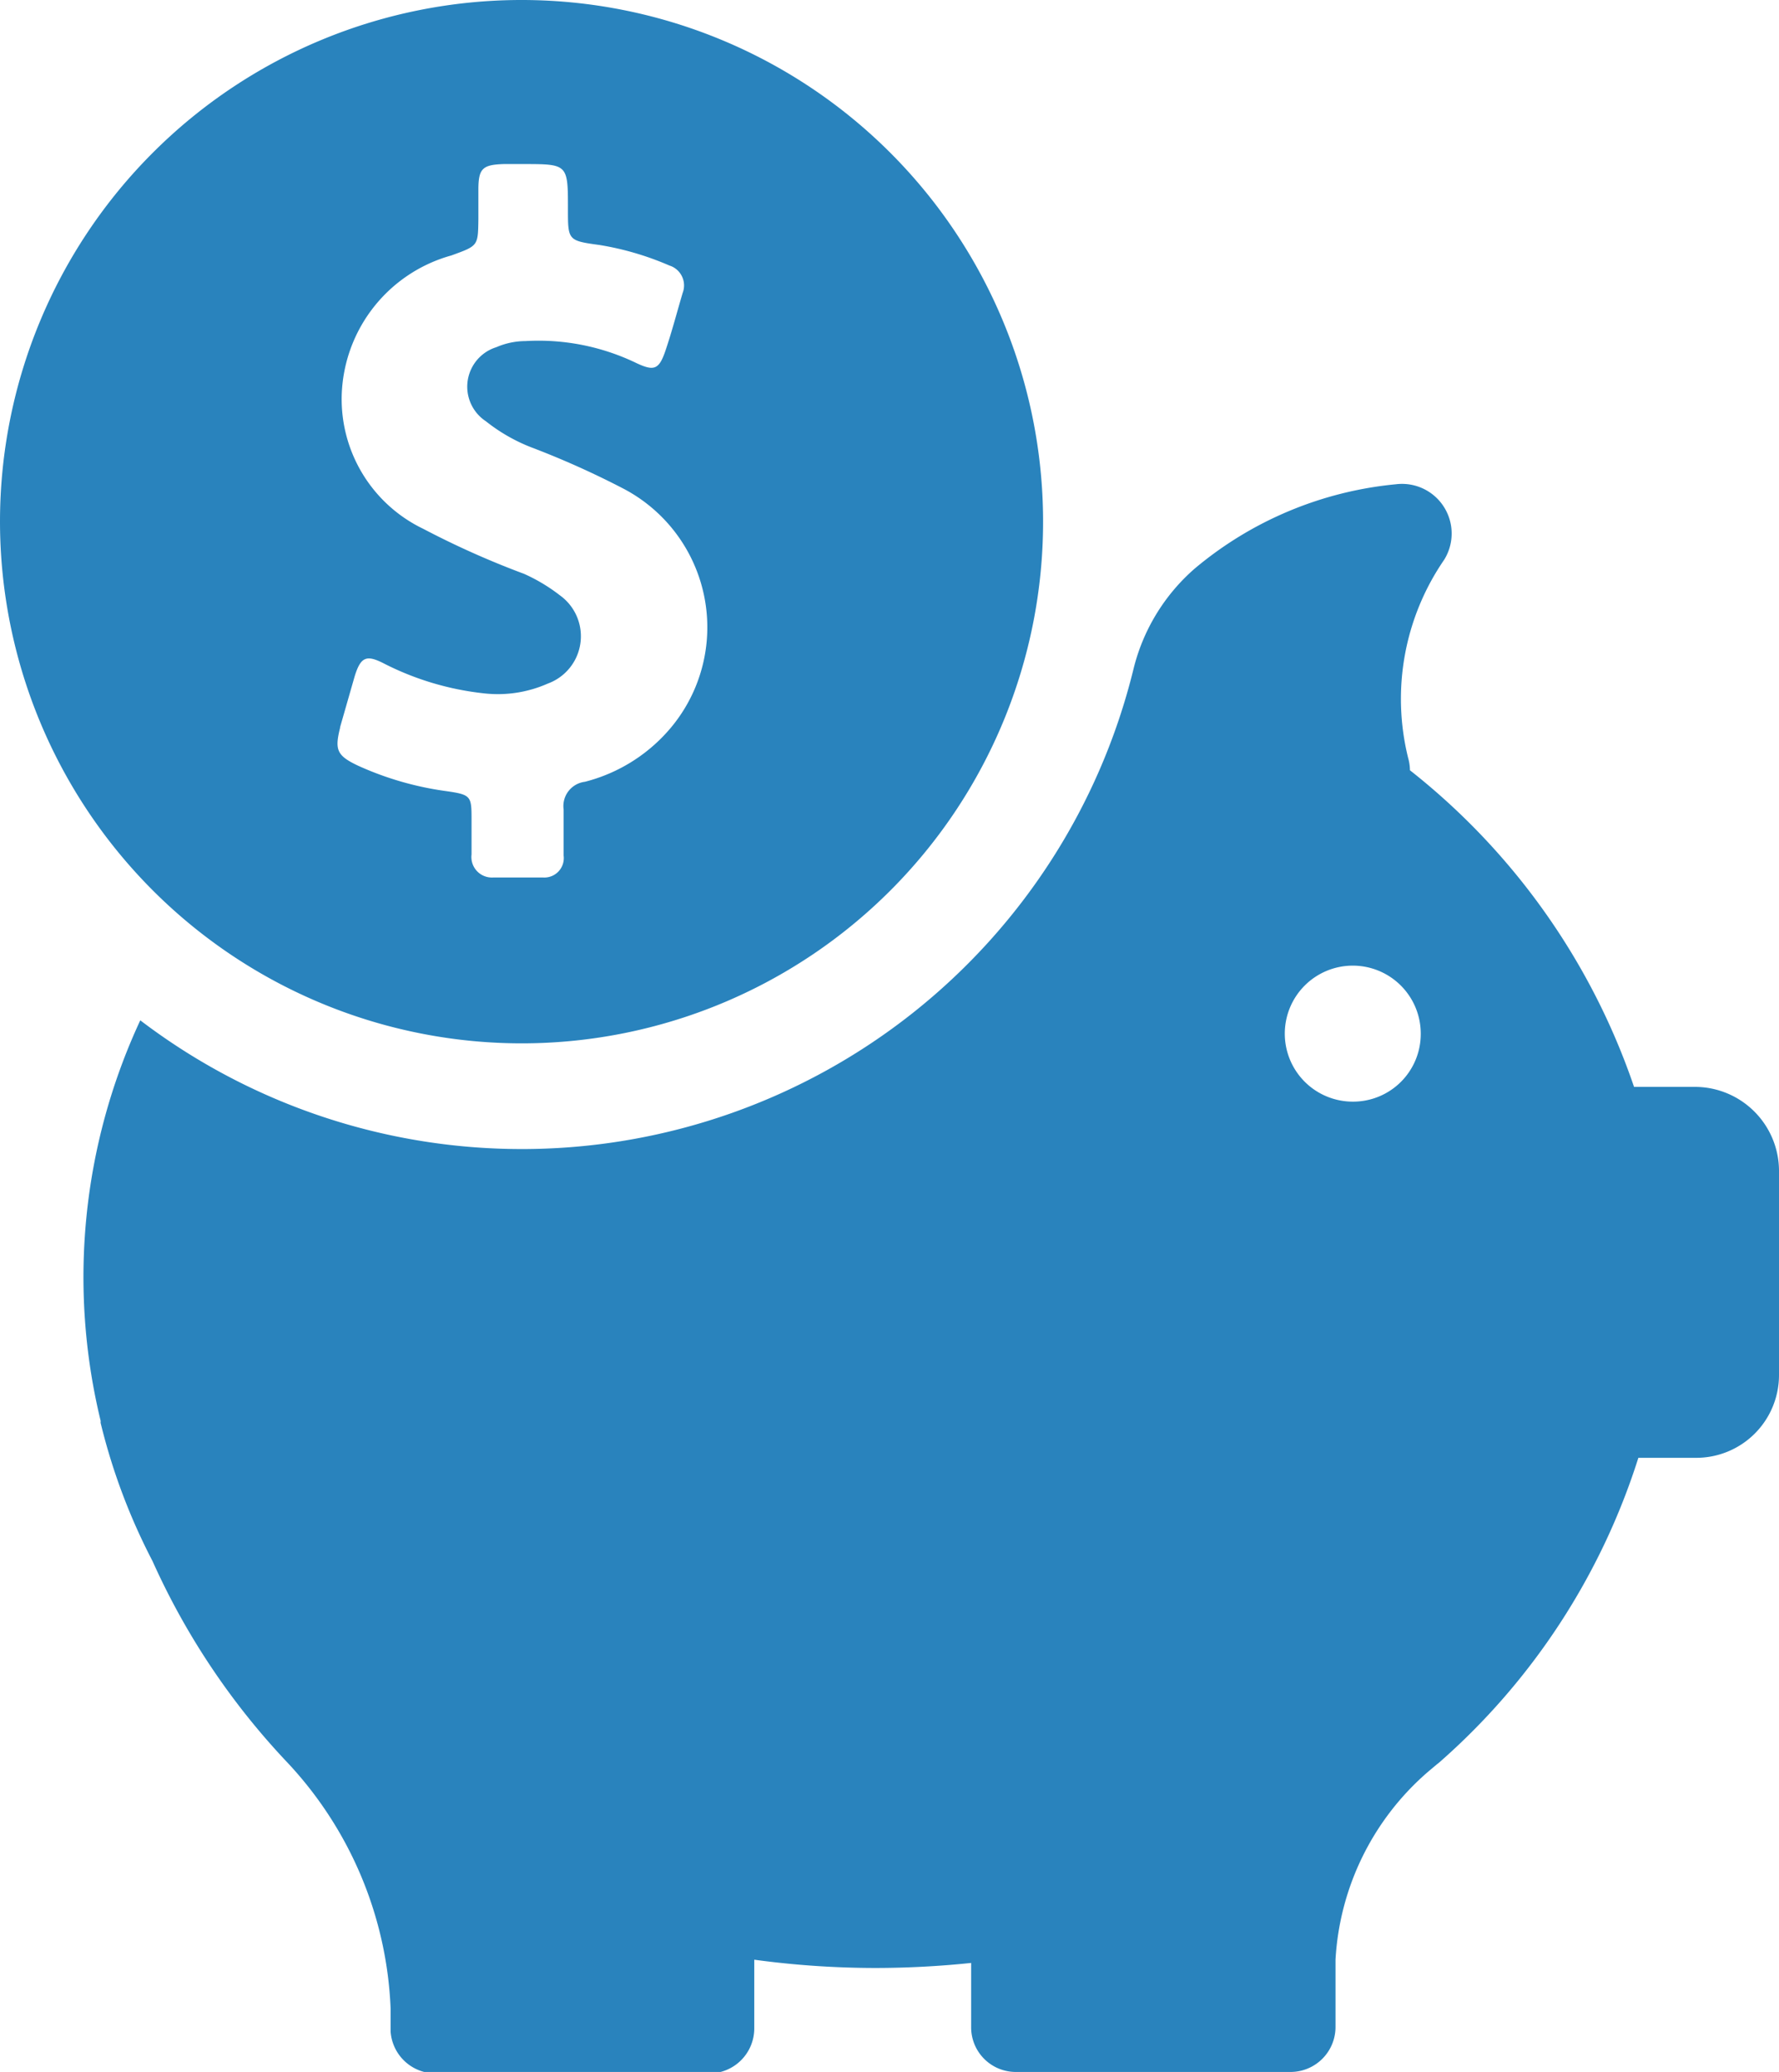 <svg xmlns="http://www.w3.org/2000/svg" viewBox="0 0 49.46 57.59"><defs><style>.cls-1{fill:#2983bd;}</style></defs><title>icon-5</title><g id="Capa_2" data-name="Capa 2"><g id="Capa_1-2" data-name="Capa 1"><path class="cls-1" d="M14.53,29A14.5,14.5,0,1,0,0,14.49,14.51,14.51,0,0,0,14.53,29Zm32.6,1.21h-1.7a19,19,0,0,0-6.23-8.8,1.33,1.33,0,0,0-.05-.34,6.82,6.82,0,0,1,1-5.51,1.38,1.38,0,0,0-1.34-2.1,10.19,10.19,0,0,0-5.59,2.34,5.41,5.41,0,0,0-1.71,2.81A17.51,17.51,0,0,1,3.9,28.36,16.92,16.92,0,0,0,2.8,39.5h0a.15.15,0,0,0,0,.06,17,17,0,0,0,1.44,3.83A20.12,20.12,0,0,0,8,49a10.62,10.62,0,0,1,2.86,6.83v.64h0a1.25,1.25,0,0,0,1.25,1.16h7.61a1.25,1.25,0,0,0,1.25-1.25V54.47a25.14,25.14,0,0,0,3.38.23A26,26,0,0,0,27,54.56v1.78a1.24,1.24,0,0,0,1.25,1.25h7.62a1.25,1.25,0,0,0,1.26-1.25V54.47a7.45,7.45,0,0,1,2.58-5.23l.25-.21L40,49h0a18.81,18.81,0,0,0,5.55-8.48h1.6a2.3,2.3,0,0,0,2.31-2.3V32.52a2.34,2.34,0,0,0-2.33-2.31Zm-9.52.41a1.89,1.89,0,1,1,1.89-1.88A1.88,1.88,0,0,1,37.61,30.62ZM9.45,20.23l.41-1.43c.17-.55.33-.61.83-.35a8,8,0,0,0,2.75.82A3.43,3.43,0,0,0,15.23,19a1.4,1.4,0,0,0,.34-2.45,4.86,4.86,0,0,0-1-.6,24.14,24.14,0,0,1-2.8-1.25A4,4,0,0,1,9.5,11,4.16,4.16,0,0,1,12.55,7.1c.74-.27.74-.26.75-1V5.27c0-.59.12-.69.7-.71h.54c1.25,0,1.25,0,1.25,1.25,0,.87,0,.88.88,1a8.16,8.16,0,0,1,1.94.57.58.58,0,0,1,.37.76c-.16.54-.3,1.08-.48,1.61s-.32.57-.81.34a6.26,6.26,0,0,0-3.08-.61,2.06,2.06,0,0,0-.81.17,1.15,1.15,0,0,0-.29,2.06,4.85,4.85,0,0,0,1.33.75,24.2,24.2,0,0,1,2.45,1.1,4.35,4.35,0,0,1,1.4,6.62,4.6,4.6,0,0,1-2.43,1.55.68.68,0,0,0-.59.77c0,.43,0,.85,0,1.28a.54.54,0,0,1-.57.61c-.46,0-.93,0-1.39,0a.57.57,0,0,1-.6-.64c0-.31,0-.63,0-.94,0-.68,0-.72-.7-.82a8.79,8.79,0,0,1-2.46-.71c-.59-.28-.65-.44-.49-1.07Z"/></g></g></svg>